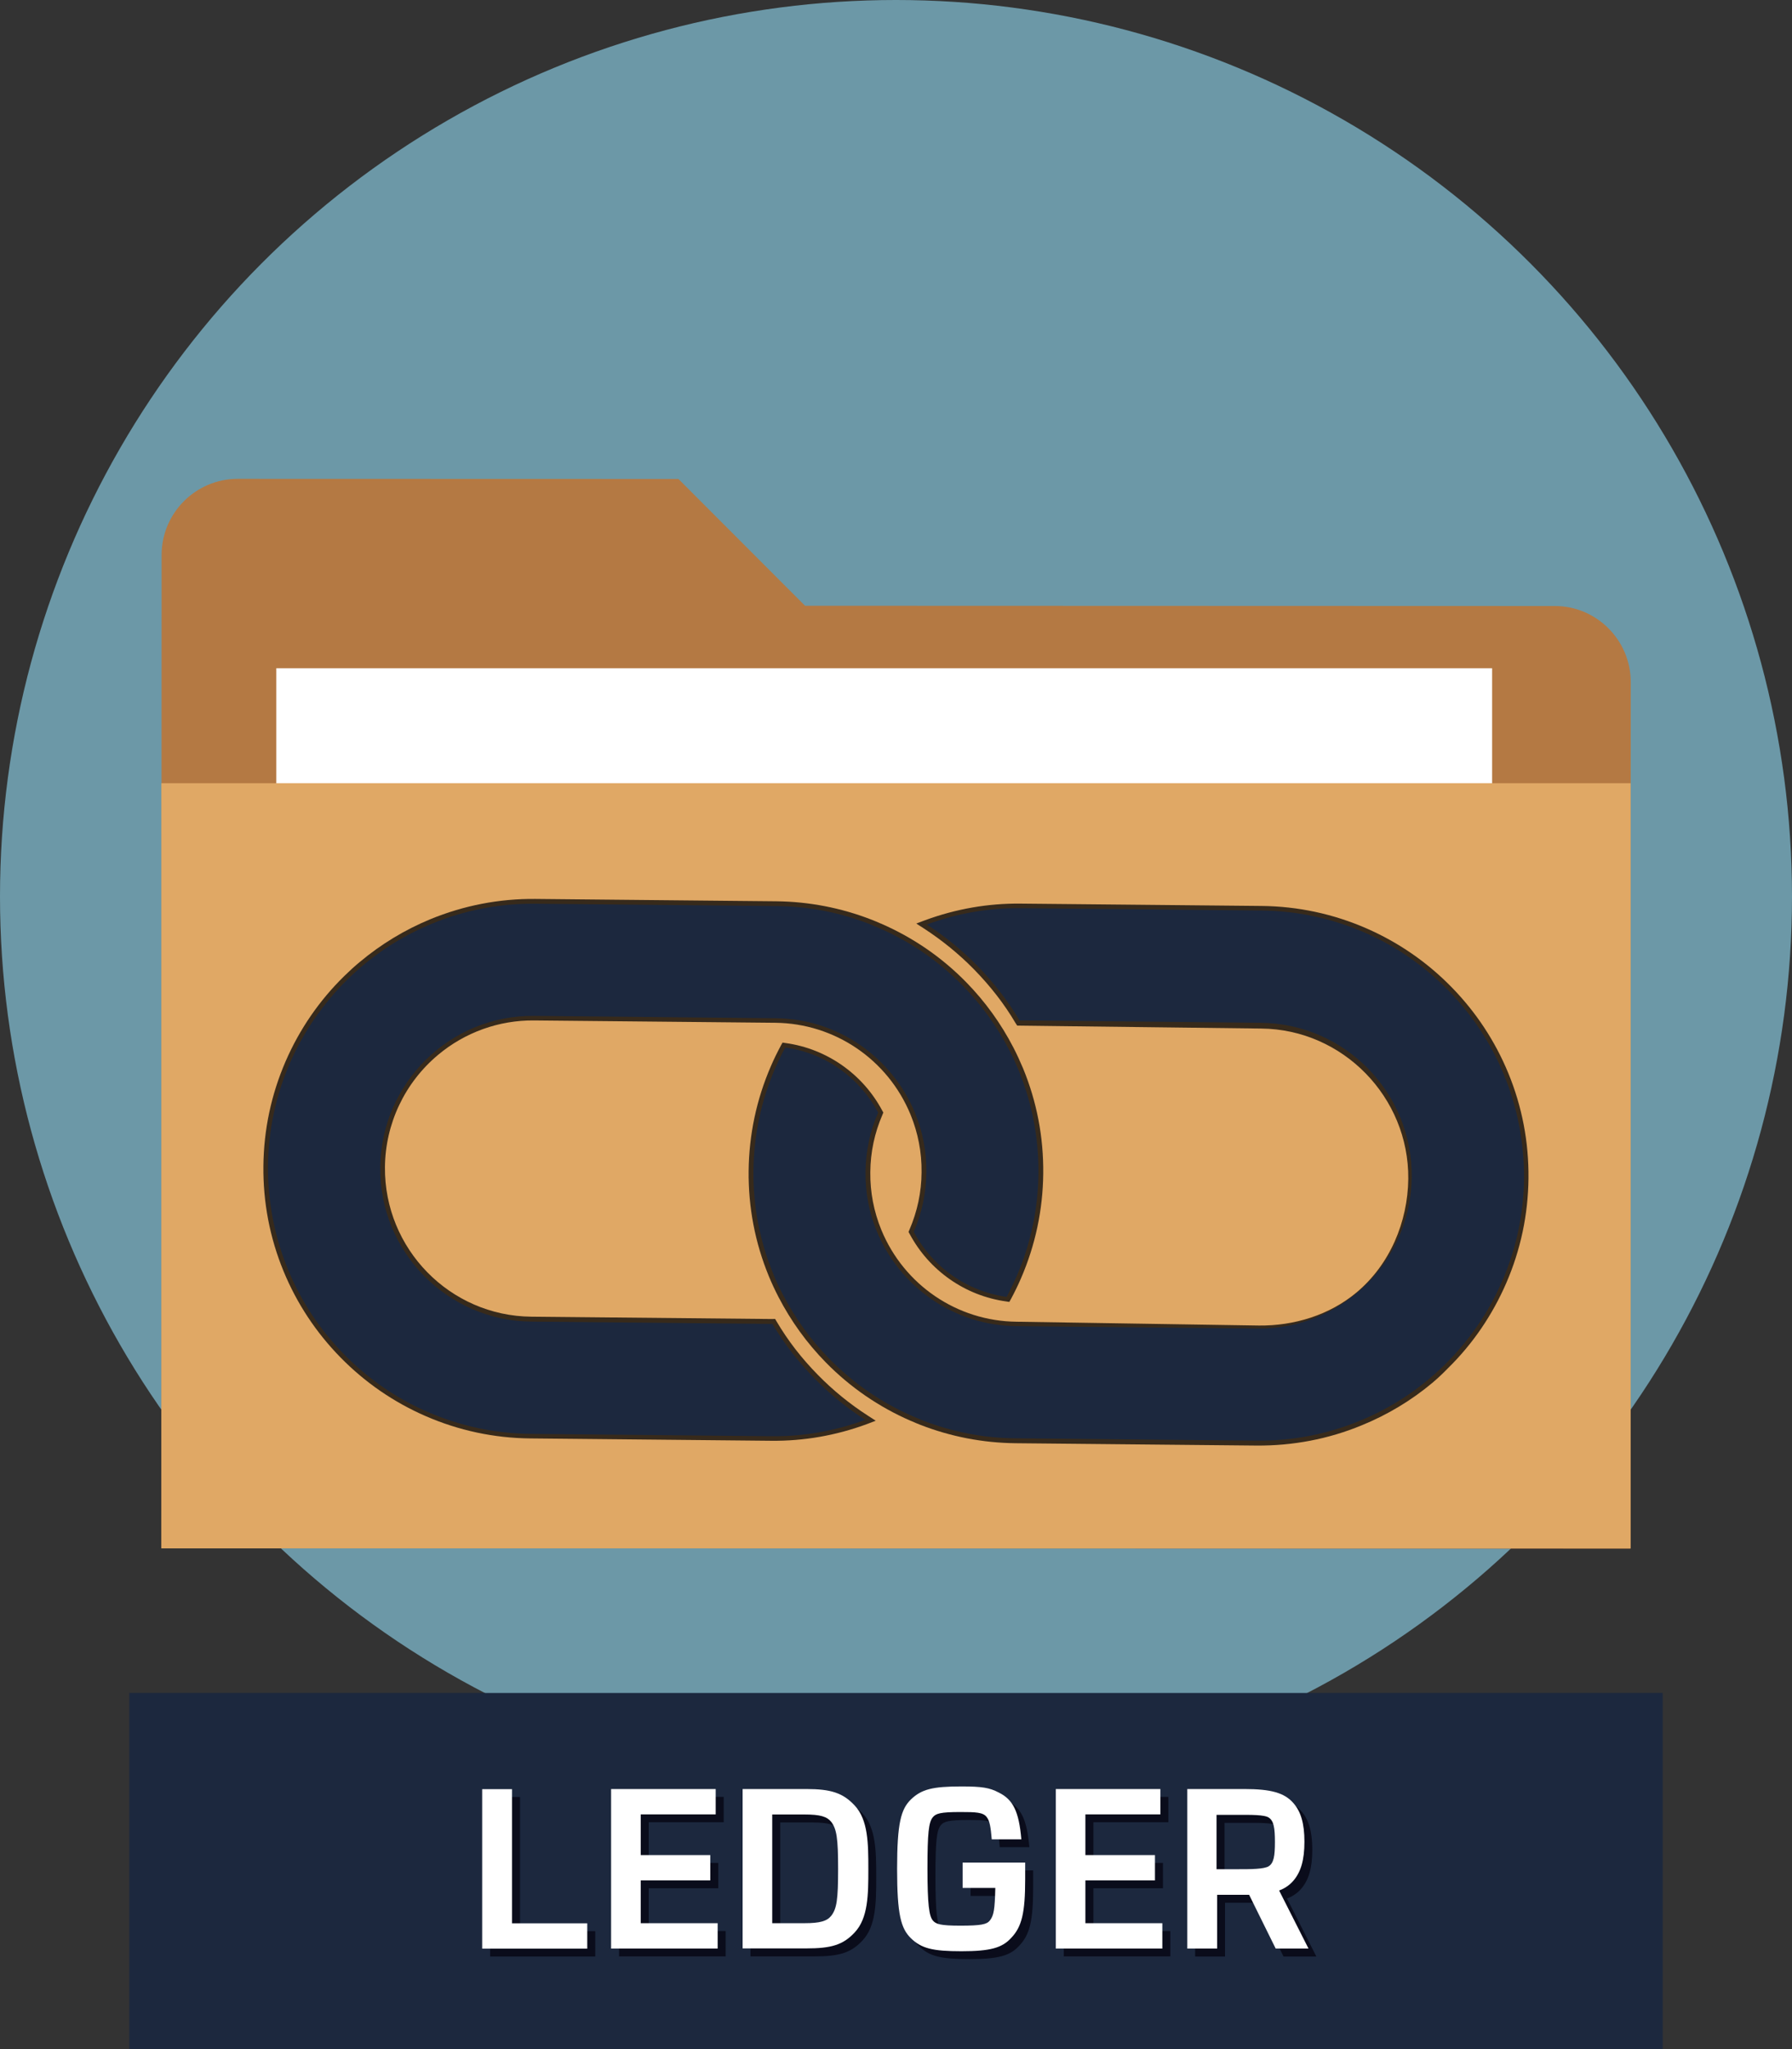 <?xml version="1.0" encoding="utf-8"?>
<!-- Generator: Adobe Illustrator 22.0.1, SVG Export Plug-In . SVG Version: 6.00 Build 0)  -->
<svg version="1.1" id="Layer_1" xmlns="http://www.w3.org/2000/svg" xmlns:xlink="http://www.w3.org/1999/xlink" x="0px" y="0px"
	 viewBox="0 0 1458 1666.3" style="enable-background:new 0 0 1458 1666.3;" xml:space="preserve">
<rect x="0" y="0" width="1458" height="1666.3" fill="#333333" stroke="none"/>
<style type="text/css">
	.st0{fill:#6C98A7;}
	.st1{fill:#1C283E;}
	.st2{fill:#0A0C1B;}
	.st3{fill:#FFFFFF;}
	.st4{fill:#B47943;}
	.st5{fill:#E0A865;}
	.st6{fill:#372A1B;}
</style>
<circle class="st0" cx="729" cy="729" r="729"/>
<g>
	<rect x="105.2" y="1376.7" class="st1" width="1247.6" height="289.7"/>
	<g>
		<path class="st2" d="M423.1,1461.3v109.1h61.2v20.6h-85.5v-129.7H423.1z"/>
		<path class="st2" d="M527.8,1481.9v33h56.6v20.6h-56.6v34.8h62.6v20.6h-86.7v-129.7h85.1v20.6H527.8z"/>
		<path class="st2" d="M610.6,1591v-129.7h51.9c19.8,0,29.7,3.1,39.3,13.4c10.9,11.7,11.1,30.7,11.1,51.7c0,21-0.2,39.9-11.1,51.5
			c-9.5,10.3-19.4,13-39.3,13H610.6z M634.8,1570.4H661c12.8,0,18.3-1.7,21.8-6c4.5-5.8,5.6-13.2,5.6-38.1c0-25.1-1.2-32.5-5.6-38.3
			c-3.5-4.3-8.9-6-21.8-6h-26.2V1570.4z"/>
		<path class="st2" d="M813.4,1502.2c-0.8-9.5-1.6-15-4.1-18.1c-2.9-3.9-8.9-4.1-21.4-4.1c-16.3,0-20,1.2-22.5,4.3
			c-3.3,4.1-4.3,12.8-4.3,41.8c0,29.2,1.4,38.5,4.3,42c2.5,3.1,6.2,4.3,22.5,4.3c16.7,0,21.4-1,23.9-4.1c3.3-4.1,4.1-9.1,4.5-26.6
			h-26.6V1521h50.9v13.6c0,27.2-2.7,38.7-11.5,47.8c-7.4,8-16.9,10.7-40.4,10.7c-23.5,0-32.5-2.3-41-10.5
			c-8.2-8-11.3-19.2-11.3-56.4c0-37.3,3.1-48.6,11.3-56.6c8.6-8.2,17.5-10.5,41-10.5c16.7,0,22.9,1,30.3,4.9
			c11.9,5.8,16.5,15.6,18.5,38.1H813.4z"/>
		<path class="st2" d="M889.6,1481.9v33h56.6v20.6h-56.6v34.8h62.6v20.6h-86.7v-129.7h85.1v20.6H889.6z"/>
		<path class="st2" d="M1044.3,1591l-21.6-43.7h-26v43.7h-24.3v-129.7h46.5c21.6,0,32.5,3.1,39.7,11.3c6.2,7,9.1,16.7,9.1,31.5
			c0,15-2.9,24.7-9.1,31.9c-3.1,3.5-7,6.2-11.5,7.8l23.9,47.2H1044.3z M996.3,1526.5h17.5c10.1,0,21.4,0,25.1-2.5
			c3.9-2.7,4.9-8,4.9-19.6c0-11.7-1-17.1-4.9-19.8c-3.5-2.5-15-2.3-25.1-2.3h-17.5V1526.5z"/>
	</g>
	<g>
		<path class="st3" d="M416.6,1454.9v109.1h61.2v20.6h-85.5v-129.7H416.6z"/>
		<path class="st3" d="M521.3,1475.5v33h56.6v20.6h-56.6v34.8h62.6v20.6h-86.7v-129.7h85.1v20.6H521.3z"/>
		<path class="st3" d="M604.2,1584.5v-129.7h51.9c19.8,0,29.7,3.1,39.3,13.4c10.9,11.7,11.1,30.7,11.1,51.7c0,21-0.2,39.9-11.1,51.5
			c-9.5,10.3-19.4,13-39.3,13H604.2z M628.3,1563.9h26.2c12.8,0,18.3-1.7,21.8-6c4.5-5.8,5.6-13.2,5.6-38.1
			c0-25.1-1.2-32.5-5.6-38.3c-3.5-4.3-8.9-6-21.8-6h-26.2V1563.9z"/>
		<path class="st3" d="M806.9,1495.7c-0.8-9.5-1.6-15-4.1-18.1c-2.9-3.9-8.9-4.1-21.4-4.1c-16.3,0-20,1.2-22.5,4.3
			c-3.3,4.1-4.3,12.8-4.3,41.8c0,29.2,1.4,38.5,4.3,42c2.5,3.1,6.2,4.3,22.5,4.3c16.7,0,21.4-1,23.9-4.1c3.3-4.1,4.1-9.1,4.5-26.6
			h-26.6v-20.6h50.9v13.6c0,27.2-2.7,38.7-11.5,47.8c-7.4,8-16.9,10.7-40.4,10.7c-23.5,0-32.5-2.3-41-10.5
			c-8.2-8-11.3-19.2-11.3-56.4c0-37.3,3.1-48.6,11.3-56.6c8.6-8.2,17.5-10.5,41-10.5c16.7,0,22.9,1,30.3,4.9
			c11.9,5.8,16.5,15.6,18.5,38.1H806.9z"/>
		<path class="st3" d="M883.1,1475.5v33h56.6v20.6h-56.6v34.8h62.6v20.6H859v-129.7h85.1v20.6H883.1z"/>
		<path class="st3" d="M1037.9,1584.5l-21.6-43.7h-26v43.7h-24.3v-129.7h46.5c21.6,0,32.5,3.1,39.7,11.3c6.2,7,9.1,16.7,9.1,31.5
			c0,15-2.9,24.7-9.1,31.9c-3.1,3.5-7,6.2-11.5,7.8l23.9,47.2H1037.9z M989.8,1520h17.5c10.1,0,21.4,0,25.1-2.5
			c3.9-2.7,4.9-8,4.9-19.6c0-11.7-1-17.1-4.9-19.8c-3.5-2.5-15-2.3-25.1-2.3h-17.5V1520z"/>
	</g>
</g>
<path class="st4" d="M1265.1,492.8l-610.1-0.2l-103-103.1l-358.7-0.1c-34,0-61.8,27.8-61.8,61.8l-0.3,807.8l1195.4,0.4l0.2-704.8
	C1326.8,520.6,1299,492.8,1265.1,492.8z"/>
<rect x="224.8" y="543.4" class="st3" width="989.2" height="272.2"/>
<rect x="131.3" y="636.9" class="st5" width="1195.4" height="622.2"/>
<path class="st6" d="M1165.4,1124.5c-17.2,14.4-36.6,26-57.4,34.5c-27.3,11.3-56.2,16.7-85.6,16.5l-196.2-1.9
	c-26.5-0.3-52.6-5.3-77.5-15c-2.3-0.9-4.7-1.9-6.9-2.9l-0.8-0.3c-26-11.3-49.3-27.3-69.2-47.6c-15.4-15.7-28.3-33.6-38.4-53.1
	c-2.9-5.6-5.6-11.4-7.9-17c-11.2-27.2-16.7-56-16.4-85.5c0.3-29.5,6.4-58.2,18.1-85.2c2.4-5.6,5.2-11.3,8.2-16.9l1.3-2.3l2.6,0.4
	c33.3,4.6,62.6,25.1,78.5,54.9l0.9,1.6l-0.7,1.7c-6.4,14.8-9.8,30.5-9.9,46.8c-0.2,16.3,2.9,32.1,9,47c18.5,44.8,61.7,74.1,110,74.6
	l197.2,3.1c28.6,0.3,57.4-8.5,79.4-26.9c0,0,0,0,0,0c27.1-22.7,41.7-57.2,42.1-92.4c0.6-66.4-53.3-121.6-119.6-122.2L827.6,834
	l-1.3-2c-9.2-15.6-20.4-30-34-43.9c-12.1-12.3-25.7-23.4-40.3-32.9l-6.5-4.2l7.2-2.7c25-9.2,51.2-13.8,77.7-13.5l196.1,1.9
	c29.4,0.3,58.1,6.4,85.2,18.2c25.9,11.3,49.2,27.3,69.2,47.7c19.9,20.3,35.5,43.9,46.3,70.1c11.2,27.2,16.7,56,16.4,85.5
	c-0.3,29.6-6.4,58.2-18.1,85.2c-11.3,26-27.2,49.4-47.5,69.3C1174,1116.8,1169.8,1120.8,1165.4,1124.5L1165.4,1124.5z"/>
<path class="st1" d="M1223.7,874.1c-10.6-25.8-25.9-48.9-45.5-68.9c-19.6-19.9-42.4-35.8-68-46.9c-26.5-11.5-54.7-17.6-83.7-17.9
	l-196.1-1.9c-26.3-0.3-51.9,4.3-76.4,13.3c14.8,9.5,28.5,20.7,41,33.4c13.3,13.6,24.8,28.2,34.5,44.6c0,0,0,0,0.1,0l196.1,1.9
	c68.6,0.7,123.6,57,122.9,125.5c-0.7,68.6-56.8,123.8-125.3,123.1l-196.1-1.9c0,0,0,0-0.1,0c-51.4-0.5-95.1-32.3-113.6-76.9
	c-6.2-14.9-9.5-31.4-9.3-48.5c0.2-17.2,3.8-33.5,10.3-48.3c-15-28.1-42.8-48.4-75.6-52.9c-2.9,5.4-5.6,10.9-8.1,16.6
	c-11.5,26.5-17.5,54.7-17.8,83.7c-0.3,29,5.2,57.3,16.2,84c2.3,5.7,4.9,11.3,7.8,16.7c9.9,19.1,22.5,36.6,37.7,52.1
	c19.6,19.9,42.4,35.7,68,46.8c2.5,1.1,5.1,2.2,7.6,3.2c24.3,9.5,49.8,14.5,76.1,14.7l196.1,1.9c29,0.3,57.3-5.2,84-16.2
	c25.8-10.6,48.9-25.9,68.9-45.5c19.9-19.6,35.7-42.4,46.8-68c11.5-26.5,17.5-54.7,17.8-83.7C1240.1,929.1,1234.7,900.8,1223.7,874.1
	z"/>
<path class="st6" d="M705.2,1158.1c-25,9.2-51.2,13.8-77.7,13.5l-196.1-1.9c-29.4-0.3-58.1-6.4-85.2-18.2
	c-25.9-11.3-49.2-27.3-69.2-47.7c-19.9-20.3-35.5-43.9-46.3-70.1c-11.2-27.2-16.7-56-16.4-85.5c0.3-29.6,6.4-58.2,18.1-85.2
	c11.3-26,27.3-49.3,47.6-69.2c4.1-4,8.4-8,12.8-11.6c17.2-14.4,36.5-26.1,57.3-34.7c27.3-11.2,56.1-16.8,85.5-16.5l196.1,1.9
	c26.5,0.3,52.6,5.3,77.5,15c2.3,0.9,4.7,1.9,6.9,2.9l0.8,0.3c26,11.3,49.3,27.3,69.2,47.6c15.4,15.7,28.3,33.6,38.4,53.1
	c2.9,5.6,5.5,11.3,7.9,17c11.2,27.2,16.7,56,16.4,85.5c-0.3,29.5-6.4,58.2-18.1,85.2c-2.4,5.6-5.2,11.3-8.2,16.9l-1.3,2.3l-2.6-0.4
	c-33.3-4.6-62.6-25.1-78.5-54.9l-0.9-1.6l0.7-1.7c6.4-14.8,9.8-30.5,9.9-46.8c0.2-16.3-2.9-32.1-9-47c-18.5-44.8-61.7-74.1-110-74.6
	l-196.2-1.9c-28.6-0.3-56.4,9.7-78.3,28.1c-27.1,22.7-42.8,56-43.1,91.2c-0.6,66.4,52.8,121,119.1,121.6l196.1,1.9l2.2-0.1l1.2,2
	c9.2,15.6,20.3,30,33.9,43.8c12.1,12.3,25.7,23.4,40.3,32.8l6.5,4.2L705.2,1158.1z"/>
<path class="st1" d="M234.3,1032.3c10.6,25.8,25.9,48.9,45.5,68.9c19.6,19.9,42.4,35.8,68,46.9c26.5,11.5,54.7,17.6,83.7,17.9
	l196.1,1.9c26.3,0.3,51.9-4.3,76.4-13.3c-14.8-9.5-28.5-20.7-41-33.4c-13.3-13.6-24.8-28.2-34.5-44.6c0,0,0,0-0.1,0l-196.1-1.9
	c-68.6-0.7-123.6-57-122.9-125.5c0.7-68.6,56.8-123.8,125.3-123.1l196.1,1.9c0,0,0,0,0.1,0c51.4,0.5,95.1,32.3,113.5,76.9
	c6.2,14.9,9.5,31.4,9.3,48.5c-0.2,17.2-3.8,33.5-10.3,48.3c15,28.1,42.8,48.4,75.6,52.9c2.9-5.4,5.6-10.9,8.1-16.6
	c11.5-26.5,17.5-54.7,17.8-83.7c0.3-29-5.2-57.3-16.1-84c-2.4-5.7-4.9-11.3-7.8-16.7c-9.9-19.1-22.5-36.6-37.7-52.1
	c-19.6-19.9-42.4-35.7-68-46.8c-2.5-1.1-5.1-2.2-7.6-3.2c-24.3-9.5-49.8-14.5-76.1-14.7l-196.1-1.9c-29-0.3-57.3,5.2-84,16.2
	c-25.8,10.6-48.9,25.9-68.9,45.5c-19.9,19.6-35.7,42.5-46.8,68c-11.5,26.5-17.5,54.7-17.8,83.7
	C217.9,977.3,223.3,1005.6,234.3,1032.3z"/>
</svg>
